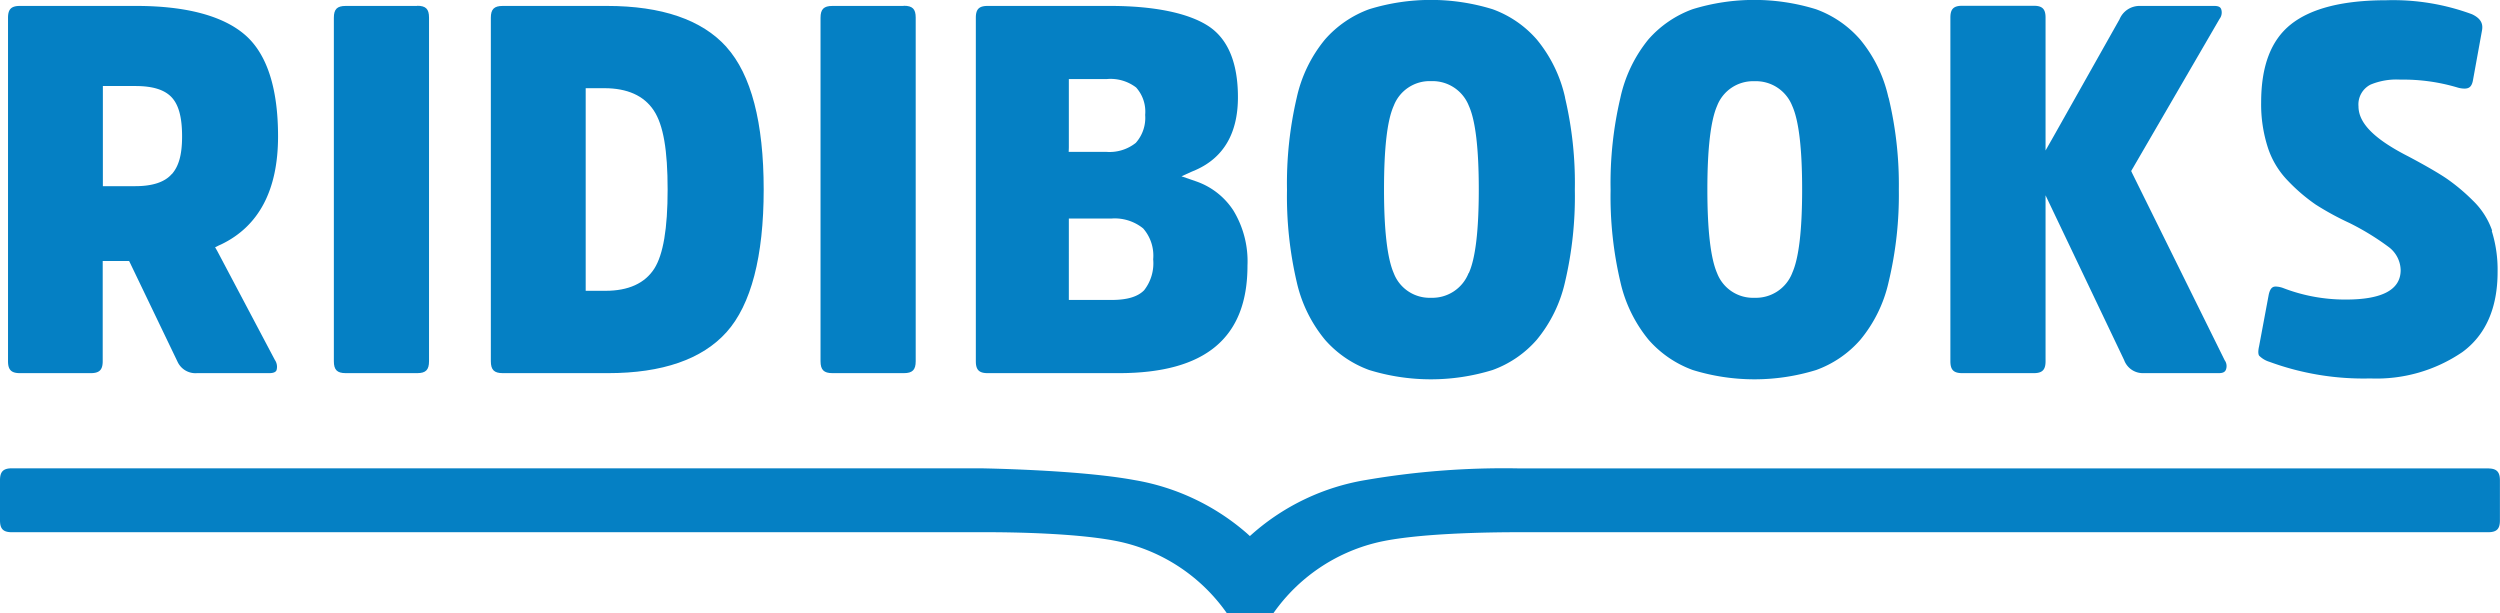 <svg id="Layer_1" data-name="Layer 1" xmlns="http://www.w3.org/2000/svg" viewBox="0 0 311.81 76.48"><defs><style>.cls-1{fill:#0580c4;}</style></defs><title>ridi</title><path class="cls-1" d="M324.6,105.22h-121a101.8,101.8,0,0,0-19.09,1.45,28.44,28.44,0,0,0-14.09,6.67l-.36.32-.35-.32a28.61,28.61,0,0,0-14.09-6.67c-7-1.29-19-1.45-19.06-1.46H15.66c-1.08,0-1.49.41-1.49,1.49v5c0,1.05.39,1.46,1.4,1.48H137.41c2.68,0,11.81.09,16.83,1.28a22.12,22.12,0,0,1,12.94,8.81H173a22.12,22.12,0,0,1,12.94-8.81c4.87-1.16,13.9-1.28,17.55-1.28h121c1.08,0,1.48-.4,1.48-1.48v-5c0-1-.38-1.45-1.38-1.47" transform="translate(-14.17 -46.8)"/><path class="cls-1" d="M95.78,80.3c-1.18,1.84-3.23,2.77-6.09,2.77H87.22V57.8h2.33c2.86,0,4.93.93,6.15,2.76s1.74,5,1.74,9.88-.55,8.11-1.66,9.86m9-27.64c-3.06-3.4-8.08-5.12-14.9-5.12h-13c-1.08,0-1.49.4-1.49,1.48V91.85c0,1.08.41,1.49,1.49,1.49H90c6.78,0,11.76-1.73,14.8-5.13s4.62-9.4,4.62-17.77-1.56-14.35-4.65-17.78" transform="translate(-14.17 -46.8)"/><path class="cls-1" d="M291.62,91.69,280.1,68.39l-.12-.26.14-.24L291,49.16a1.31,1.31,0,0,0,.2-1.23c-.06-.13-.17-.39-.85-.39h-9.37a2.69,2.69,0,0,0-2.45,1.66L270.3,63.81l-1,1.76V49c0-1.08-.4-1.48-1.48-1.48h-8.9c-1.09,0-1.49.4-1.49,1.48V91.85c0,1.08.4,1.49,1.49,1.49h8.9c1.08,0,1.48-.41,1.48-1.49V71.16l1,2.1,8.8,18.45a2.48,2.48,0,0,0,2.37,1.63h9.43c.62,0,.8-.21.89-.42a1.25,1.25,0,0,0-.18-1.23" transform="translate(-14.17 -46.8)"/><path class="cls-1" d="M325,75.57a9.51,9.51,0,0,0-2.38-3.73,24,24,0,0,0-3.33-2.79c-1.06-.71-2.65-1.63-4.72-2.73-4.25-2.16-6.24-4.15-6.24-6.26a2.77,2.77,0,0,1,1.51-2.71,8.43,8.43,0,0,1,3.7-.62,23.65,23.65,0,0,1,7.19,1,3.12,3.12,0,0,0,.81.12c.53,0,.9-.18,1.06-1l1.14-6.28c.1-.61.05-1.39-1.27-2a28.43,28.43,0,0,0-10.67-1.74c-5.37,0-9.37,1-11.89,3s-3.72,5.25-3.72,9.75a17.51,17.51,0,0,0,.86,5.7,10.68,10.68,0,0,0,2.53,4.12A22,22,0,0,0,303,72.32a35.37,35.37,0,0,0,4.2,2.29,32.18,32.18,0,0,1,4.9,3,3.7,3.7,0,0,1,1.49,2.88c0,2.44-2.29,3.67-6.81,3.67A21.45,21.45,0,0,1,299,82.75a3,3,0,0,0-.95-.21c-.27,0-.72,0-.93,1.09L295.93,90c-.18.79-.05,1.06,0,1.15a3.06,3.06,0,0,0,1.3.78A34,34,0,0,0,309.81,94a19,19,0,0,0,11.48-3.29c2.91-2.13,4.39-5.51,4.39-10a16.13,16.13,0,0,0-.73-5.11" transform="translate(-14.17 -46.8)"/><path class="cls-1" d="M237.7,80.86a4.86,4.86,0,0,1-4.7,3.08,4.79,4.79,0,0,1-4.67-3.08c-.8-1.84-1.21-5.34-1.21-10.42s.41-8.59,1.21-10.43A4.81,4.81,0,0,1,233,56.93,4.86,4.86,0,0,1,237.7,60c.83,1.83,1.24,5.34,1.24,10.43s-.41,8.59-1.24,10.42m12-21.9a17.1,17.1,0,0,0-3.54-7.24,13.33,13.33,0,0,0-5.5-3.76,26.1,26.1,0,0,0-15.39,0,13.46,13.46,0,0,0-5.5,3.76A17.33,17.33,0,0,0,216.27,59a46.44,46.44,0,0,0-1.22,11.48,46.44,46.44,0,0,0,1.22,11.48,17.35,17.35,0,0,0,3.53,7.23,13.46,13.46,0,0,0,5.5,3.76,26.1,26.1,0,0,0,15.39,0,13.33,13.33,0,0,0,5.5-3.76,17.12,17.12,0,0,0,3.54-7.23A46.56,46.56,0,0,0,251,70.44,46.5,46.5,0,0,0,249.73,59" transform="translate(-14.17 -46.8)"/><path class="cls-1" d="M66.2,47.54H57.3c-1.09,0-1.49.4-1.49,1.48V91.85c0,1.08.4,1.49,1.49,1.49h8.9c1.08,0,1.48-.41,1.48-1.49V49c0-1.08-.4-1.48-1.48-1.48" transform="translate(-14.17 -46.8)"/><path class="cls-1" d="M126.85,47.54H118c-1.08,0-1.49.4-1.49,1.48V91.85c0,1.08.41,1.49,1.49,1.49h8.9c1.08,0,1.48-.41,1.48-1.49V49c0-1.08-.4-1.48-1.48-1.48" transform="translate(-14.17 -46.8)"/><path class="cls-1" d="M197.34,80.86a4.86,4.86,0,0,1-4.7,3.08A4.78,4.78,0,0,1,188,80.86c-.8-1.84-1.21-5.34-1.21-10.42S187.17,61.85,188,60a4.8,4.8,0,0,1,4.67-3.08,4.86,4.86,0,0,1,4.7,3.08c.83,1.83,1.24,5.34,1.24,10.43s-.41,8.59-1.24,10.42m12-21.9a17.22,17.22,0,0,0-3.54-7.24,13.33,13.33,0,0,0-5.5-3.76,26.1,26.1,0,0,0-15.39,0,13.46,13.46,0,0,0-5.5,3.76A17.22,17.22,0,0,0,175.9,59a47,47,0,0,0-1.21,11.48,47,47,0,0,0,1.21,11.48,17.24,17.24,0,0,0,3.54,7.23,13.46,13.46,0,0,0,5.5,3.76,26.1,26.1,0,0,0,15.39,0,13.33,13.33,0,0,0,5.5-3.76,17.24,17.24,0,0,0,3.54-7.23,46.56,46.56,0,0,0,1.22-11.48A46.5,46.5,0,0,0,209.37,59" transform="translate(-14.17 -46.8)"/><path class="cls-1" d="M156.87,83c-.79.81-2.11,1.21-4.05,1.21h-5.34V74.06h5.27a5.63,5.63,0,0,1,4,1.23A5.15,5.15,0,0,1,158,79.14,5.45,5.45,0,0,1,156.87,83m-9.39-17.79V56.66h4.74a5.25,5.25,0,0,1,3.65,1.05A4.51,4.51,0,0,1,157,61.13a4.69,4.69,0,0,1-1.17,3.49,5.26,5.26,0,0,1-3.7,1.12h-4.67ZM168,73.05a9.07,9.07,0,0,0-4.59-3.61l-.63-.22-1.25-.43,1.21-.55.61-.26c3.46-1.55,5.22-4.6,5.22-9.05,0-4.29-1.24-7.28-3.69-8.88s-6.68-2.51-12.25-2.51H137.36c-1.08,0-1.48.4-1.48,1.48V91.85c0,1.08.4,1.49,1.48,1.49h16.33c10.82,0,16.07-4.39,16.07-13.4A12.21,12.21,0,0,0,168,73.05" transform="translate(-14.17 -46.8)"/><path class="cls-1" d="M35.59,68.51c-.86,1-2.39,1.51-4.54,1.51H27V57.53h4.07c2.17,0,3.65.47,4.53,1.43s1.28,2.53,1.28,4.85-.42,3.72-1.27,4.7m5.67,9.62L41,77.64l.49-.24.25-.11c4.72-2.26,7.11-6.79,7.11-13.48,0-6-1.38-10.28-4.11-12.65s-7.33-3.62-13.57-3.62H16.66c-1.08,0-1.49.4-1.49,1.48V91.85c0,1.08.41,1.49,1.49,1.49h8.83c1.08,0,1.49-.41,1.49-1.49V79.35h3.29l.15.3,5.89,12.26a2.46,2.46,0,0,0,2.43,1.43h9c.76,0,.87-.27.92-.37a1.51,1.51,0,0,0-.21-1.28Z" transform="translate(-14.17 -46.8)"/></svg>